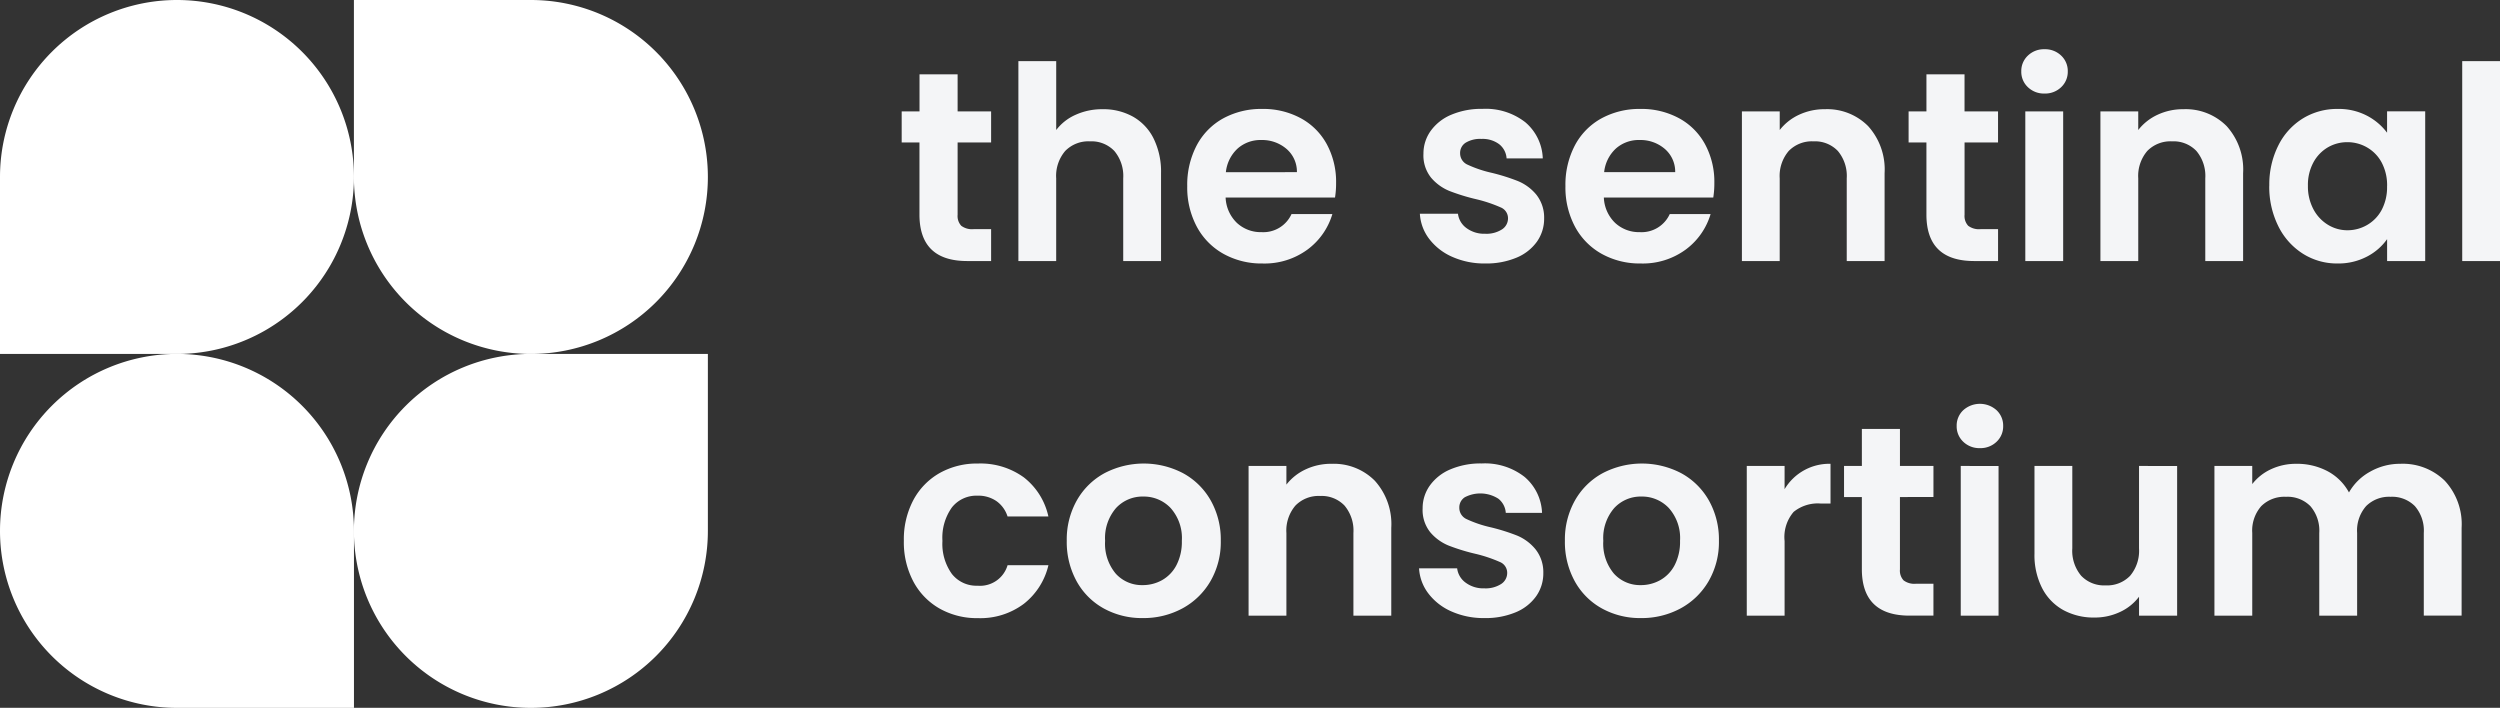 <svg xmlns="http://www.w3.org/2000/svg" width="202" height="57.192" viewBox="0 0 202 57.192">
  <rect x="0" y="0" width="202" height="57.192" fill="#333333" stroke="none"/>
  <g id="Group_16" data-name="Group 16" transform="translate(-141 -73.081)">
    <path id="Path_73" data-name="Path 73" d="M5.319-17.557v5.85a1.156,1.156,0,0,0,.295.884,1.448,1.448,0,0,0,.993.273H8.026v2.576H6.1q-3.864,0-3.864-3.755v-5.828H.8v-2.51H2.241v-2.991H5.319v2.991H8.026v2.51Zm11.722-2.685a4.909,4.909,0,0,1,2.445.6,4.136,4.136,0,0,1,1.67,1.768,6.07,6.07,0,0,1,.6,2.805v7.095H18.7v-6.68a3.136,3.136,0,0,0-.72-2.216,2.551,2.551,0,0,0-1.965-.775,2.614,2.614,0,0,0-2,.775,3.106,3.106,0,0,0-.731,2.216v6.68H10.23V-24.127h3.056v5.567a3.984,3.984,0,0,1,1.572-1.233A5.2,5.2,0,0,1,17.041-20.242ZM35.9-14.282a7.212,7.212,0,0,1-.087,1.179H26.974a3.007,3.007,0,0,0,.917,2.052,2.827,2.827,0,0,0,1.986.742A2.5,2.5,0,0,0,32.3-11.772h3.3A5.509,5.509,0,0,1,33.588-8.9a5.863,5.863,0,0,1-3.646,1.124,6.309,6.309,0,0,1-3.133-.775,5.454,5.454,0,0,1-2.161-2.194,6.722,6.722,0,0,1-.775-3.274,6.847,6.847,0,0,1,.764-3.3A5.331,5.331,0,0,1,26.777-19.5a6.409,6.409,0,0,1,3.165-.764,6.358,6.358,0,0,1,3.089.742,5.224,5.224,0,0,1,2.117,2.107A6.375,6.375,0,0,1,35.9-14.282Zm-3.165-.873a2.424,2.424,0,0,0-.851-1.888,3.016,3.016,0,0,0-2.03-.709,2.774,2.774,0,0,0-1.91.688,3.023,3.023,0,0,0-.95,1.91ZM47.952-7.777a6.377,6.377,0,0,1-2.663-.535,4.706,4.706,0,0,1-1.866-1.452,3.679,3.679,0,0,1-.753-2.03h3.078a1.677,1.677,0,0,0,.688,1.157,2.392,2.392,0,0,0,1.5.458,2.322,2.322,0,0,0,1.364-.349,1.057,1.057,0,0,0,.491-.9.944.944,0,0,0-.6-.884,11.3,11.3,0,0,0-1.91-.644,16.187,16.187,0,0,1-2.216-.677,3.847,3.847,0,0,1-1.484-1.07,2.871,2.871,0,0,1-.622-1.943,3.135,3.135,0,0,1,.578-1.834,3.884,3.884,0,0,1,1.659-1.31,6.219,6.219,0,0,1,2.543-.48,5.193,5.193,0,0,1,3.449,1.081A4,4,0,0,1,52.6-16.269H49.676a1.583,1.583,0,0,0-.6-1.146,2.231,2.231,0,0,0-1.43-.426,2.253,2.253,0,0,0-1.277.306.974.974,0,0,0-.448.851,1,1,0,0,0,.611.928,9.492,9.492,0,0,0,1.9.644,16.121,16.121,0,0,1,2.161.677,3.818,3.818,0,0,1,1.473,1.081,2.967,2.967,0,0,1,.644,1.932,3.2,3.2,0,0,1-.578,1.877,3.811,3.811,0,0,1-1.659,1.3A6.286,6.286,0,0,1,47.952-7.777Zm18.511-6.505a7.214,7.214,0,0,1-.087,1.179H57.535a3.007,3.007,0,0,0,.917,2.052,2.827,2.827,0,0,0,1.986.742,2.5,2.5,0,0,0,2.423-1.463h3.3A5.509,5.509,0,0,1,64.149-8.9,5.863,5.863,0,0,1,60.5-7.777a6.309,6.309,0,0,1-3.133-.775,5.454,5.454,0,0,1-2.161-2.194,6.722,6.722,0,0,1-.775-3.274,6.847,6.847,0,0,1,.764-3.3A5.331,5.331,0,0,1,57.339-19.5a6.409,6.409,0,0,1,3.165-.764,6.358,6.358,0,0,1,3.089.742,5.224,5.224,0,0,1,2.117,2.107A6.375,6.375,0,0,1,66.463-14.282ZM63.3-15.156a2.424,2.424,0,0,0-.851-1.888,3.016,3.016,0,0,0-2.03-.709,2.774,2.774,0,0,0-1.91.688,3.023,3.023,0,0,0-.95,1.91Zm12.094-5.086a4.661,4.661,0,0,1,3.493,1.364,5.223,5.223,0,0,1,1.332,3.809v7.095H77.16v-6.68a3.136,3.136,0,0,0-.72-2.216,2.551,2.551,0,0,0-1.965-.775,2.614,2.614,0,0,0-2,.775,3.106,3.106,0,0,0-.731,2.216v6.68H68.69V-20.067h3.056v1.506a4.222,4.222,0,0,1,1.561-1.233A4.828,4.828,0,0,1,75.392-20.242Zm11.286,2.685v5.85a1.156,1.156,0,0,0,.295.884,1.448,1.448,0,0,0,.993.273h1.419v2.576H87.463q-3.864,0-3.864-3.755v-5.828H82.159v-2.51H83.6v-2.991h3.078v2.991h2.707v2.51Zm6.462-3.951a1.862,1.862,0,0,1-1.343-.513,1.7,1.7,0,0,1-.535-1.277,1.7,1.7,0,0,1,.535-1.277,1.862,1.862,0,0,1,1.343-.513,1.862,1.862,0,0,1,1.343.513,1.7,1.7,0,0,1,.535,1.277,1.7,1.7,0,0,1-.535,1.277A1.862,1.862,0,0,1,93.139-21.508Zm1.506,1.441V-7.974H91.589V-20.067Zm9.714-.175a4.661,4.661,0,0,1,3.493,1.364,5.223,5.223,0,0,1,1.332,3.809v7.095h-3.056v-6.68a3.136,3.136,0,0,0-.72-2.216,2.551,2.551,0,0,0-1.965-.775,2.614,2.614,0,0,0-2,.775,3.106,3.106,0,0,0-.731,2.216v6.68H97.658V-20.067h3.056v1.506a4.222,4.222,0,0,1,1.561-1.233A4.828,4.828,0,0,1,104.36-20.242Zm6.942,6.178a7,7,0,0,1,.731-3.253,5.36,5.36,0,0,1,1.986-2.183,5.289,5.289,0,0,1,2.805-.764,4.927,4.927,0,0,1,2.368.546,4.806,4.806,0,0,1,1.626,1.375v-1.725H123.9V-7.974h-3.078V-9.742a4.546,4.546,0,0,1-1.626,1.408,4.976,4.976,0,0,1-2.39.557,5.139,5.139,0,0,1-2.783-.786,5.5,5.5,0,0,1-1.986-2.216A7.116,7.116,0,0,1,111.3-14.064Zm9.518.044a3.92,3.92,0,0,0-.437-1.91,3.078,3.078,0,0,0-1.179-1.222,3.151,3.151,0,0,0-1.594-.426,3.1,3.1,0,0,0-1.572.415,3.123,3.123,0,0,0-1.168,1.212,3.8,3.8,0,0,0-.448,1.888,3.92,3.92,0,0,0,.448,1.91,3.222,3.222,0,0,0,1.179,1.255,2.994,2.994,0,0,0,1.561.437,3.151,3.151,0,0,0,1.594-.426,3.078,3.078,0,0,0,1.179-1.222A3.92,3.92,0,0,0,120.819-14.02Zm9.125-10.107V-7.974h-3.056V-24.127ZM.975,14.631a6.784,6.784,0,0,1,.764-3.285A5.461,5.461,0,0,1,3.856,9.163a6.127,6.127,0,0,1,3.1-.775,5.96,5.96,0,0,1,3.722,1.124,5.468,5.468,0,0,1,1.976,3.154h-3.3a2.411,2.411,0,0,0-.884-1.233,2.567,2.567,0,0,0-1.539-.448,2.52,2.52,0,0,0-2.074.95,4.2,4.2,0,0,0-.764,2.7,4.164,4.164,0,0,0,.764,2.674,2.52,2.52,0,0,0,2.074.95A2.318,2.318,0,0,0,9.357,16.6h3.3a5.578,5.578,0,0,1-1.986,3.122,5.854,5.854,0,0,1-3.711,1.157,6.127,6.127,0,0,1-3.1-.775,5.461,5.461,0,0,1-2.117-2.183A6.784,6.784,0,0,1,.975,14.631Zm19.3,6.243a6.37,6.37,0,0,1-3.143-.775,5.58,5.58,0,0,1-2.194-2.194,6.574,6.574,0,0,1-.8-3.274,6.434,6.434,0,0,1,.819-3.274,5.689,5.689,0,0,1,2.238-2.194,6.852,6.852,0,0,1,6.331,0,5.689,5.689,0,0,1,2.238,2.194,6.434,6.434,0,0,1,.819,3.274,6.3,6.3,0,0,1-.84,3.274A5.82,5.82,0,0,1,23.47,20.1,6.6,6.6,0,0,1,20.272,20.874Zm0-2.663a3.179,3.179,0,0,0,1.561-.4A2.935,2.935,0,0,0,23,16.6a4.083,4.083,0,0,0,.437-1.965,3.64,3.64,0,0,0-.906-2.652,2.978,2.978,0,0,0-2.216-.928,2.908,2.908,0,0,0-2.194.928,3.7,3.7,0,0,0-.884,2.652,3.754,3.754,0,0,0,.862,2.652A2.839,2.839,0,0,0,20.272,18.211Zm15.259-9.8a4.661,4.661,0,0,1,3.493,1.364,5.223,5.223,0,0,1,1.332,3.809v7.095H37.3V14a3.136,3.136,0,0,0-.72-2.216,2.551,2.551,0,0,0-1.965-.775,2.614,2.614,0,0,0-2,.775A3.106,3.106,0,0,0,31.885,14v6.68H28.829V8.584h3.056V10.09a4.222,4.222,0,0,1,1.561-1.233A4.828,4.828,0,0,1,35.531,8.409ZM47.886,20.874a6.377,6.377,0,0,1-2.663-.535,4.706,4.706,0,0,1-1.866-1.452,3.679,3.679,0,0,1-.753-2.03h3.078a1.677,1.677,0,0,0,.688,1.157,2.392,2.392,0,0,0,1.5.458,2.322,2.322,0,0,0,1.364-.349,1.057,1.057,0,0,0,.491-.9.944.944,0,0,0-.6-.884,11.3,11.3,0,0,0-1.91-.644,16.186,16.186,0,0,1-2.216-.677,3.847,3.847,0,0,1-1.484-1.07,2.871,2.871,0,0,1-.622-1.943,3.135,3.135,0,0,1,.578-1.834,3.884,3.884,0,0,1,1.659-1.31,6.219,6.219,0,0,1,2.543-.48,5.193,5.193,0,0,1,3.449,1.081,4,4,0,0,1,1.419,2.914H49.611a1.583,1.583,0,0,0-.6-1.146,2.706,2.706,0,0,0-2.707-.12.974.974,0,0,0-.448.851,1,1,0,0,0,.611.928,9.491,9.491,0,0,0,1.9.644,16.121,16.121,0,0,1,2.161.677A3.818,3.818,0,0,1,52,15.3a2.967,2.967,0,0,1,.644,1.932,3.2,3.2,0,0,1-.578,1.877,3.811,3.811,0,0,1-1.659,1.3A6.286,6.286,0,0,1,47.886,20.874Zm12.639,0a6.37,6.37,0,0,1-3.143-.775,5.58,5.58,0,0,1-2.194-2.194,6.574,6.574,0,0,1-.8-3.274,6.434,6.434,0,0,1,.819-3.274,5.689,5.689,0,0,1,2.238-2.194,6.852,6.852,0,0,1,6.331,0,5.689,5.689,0,0,1,2.238,2.194,6.434,6.434,0,0,1,.819,3.274,6.3,6.3,0,0,1-.84,3.274,5.82,5.82,0,0,1-2.27,2.194A6.6,6.6,0,0,1,60.526,20.874Zm0-2.663a3.179,3.179,0,0,0,1.561-.4A2.935,2.935,0,0,0,63.254,16.6a4.083,4.083,0,0,0,.437-1.965,3.64,3.64,0,0,0-.906-2.652,2.978,2.978,0,0,0-2.216-.928,2.908,2.908,0,0,0-2.194.928,3.7,3.7,0,0,0-.884,2.652,3.754,3.754,0,0,0,.862,2.652A2.839,2.839,0,0,0,60.526,18.211Zm11.613-7.75A4.205,4.205,0,0,1,75.85,8.409v3.209h-.808a3.1,3.1,0,0,0-2.172.677,3.12,3.12,0,0,0-.731,2.358v6.025H69.083V8.584h3.056Zm9.321.633v5.85a1.156,1.156,0,0,0,.295.884,1.448,1.448,0,0,0,.993.273h1.419v2.576H82.246q-3.864,0-3.864-3.755V11.095H76.942V8.584h1.441V5.593H81.46V8.584h2.707v2.51Zm6.462-3.951a1.862,1.862,0,0,1-1.343-.513,1.7,1.7,0,0,1-.535-1.277,1.7,1.7,0,0,1,.535-1.277,2.013,2.013,0,0,1,2.685,0A1.7,1.7,0,0,1,89.8,5.353a1.7,1.7,0,0,1-.535,1.277A1.862,1.862,0,0,1,87.922,7.143Zm1.506,1.441V20.678H86.372V8.584Zm14.429,0V20.678h-3.078V19.15a4.035,4.035,0,0,1-1.539,1.233,4.778,4.778,0,0,1-2.063.448,5.124,5.124,0,0,1-2.51-.6,4.232,4.232,0,0,1-1.714-1.768,5.843,5.843,0,0,1-.622-2.783V8.584h3.056v6.658a3.136,3.136,0,0,0,.72,2.216,2.551,2.551,0,0,0,1.965.775,2.579,2.579,0,0,0,1.986-.775,3.136,3.136,0,0,0,.72-2.216V8.584Zm18.031-.175a4.855,4.855,0,0,1,3.591,1.364,5.149,5.149,0,0,1,1.364,3.809v7.095h-3.056V14a3.021,3.021,0,0,0-.72-2.172,2.59,2.59,0,0,0-1.965-.753,2.626,2.626,0,0,0-1.976.753A2.993,2.993,0,0,0,118.4,14v6.68H115.34V14a3.021,3.021,0,0,0-.72-2.172,2.59,2.59,0,0,0-1.965-.753,2.655,2.655,0,0,0-2,.753A2.993,2.993,0,0,0,109.926,14v6.68H106.87V8.584h3.056v1.463a4.067,4.067,0,0,1,1.517-1.2,4.733,4.733,0,0,1,2.041-.437,5.25,5.25,0,0,1,2.532.6,4.207,4.207,0,0,1,1.725,1.714,4.378,4.378,0,0,1,1.714-1.681A4.879,4.879,0,0,1,121.889,8.409Z" transform="translate(213.056 102.147)" fill="#f4f5f7"/>
    <g id="logoipsum-logo-15_1_" data-name="logoipsum-logo-15 (1)" transform="translate(141 73.081)">
      <path id="Path_1" data-name="Path 1" d="M30.6,15.8A14.3,14.3,0,0,1,16.3,30.1H2V15.8a14.3,14.3,0,1,1,28.6,0Z" transform="translate(-2 -1.5)" fill="#fff"/>
      <path id="Path_2" data-name="Path 2" d="M24.5,38.3A14.3,14.3,0,0,1,38.8,24H53.1V38.3a14.3,14.3,0,0,1-28.6,0Z" transform="translate(4.096 4.596)" fill="#fff"/>
      <path id="Path_3" data-name="Path 3" d="M2,38.3A14.3,14.3,0,0,0,16.3,52.6H30.6V38.3A14.3,14.3,0,1,0,2,38.3Z" transform="translate(-2 4.596)" fill="#fff"/>
      <path id="Path_4" data-name="Path 4" d="M53.1,15.8A14.3,14.3,0,0,0,38.8,1.5H24.5V15.8a14.3,14.3,0,0,0,28.6,0Z" transform="translate(4.096 -1.5)" fill="#fff"/>
    </g>
  </g>
</svg>
